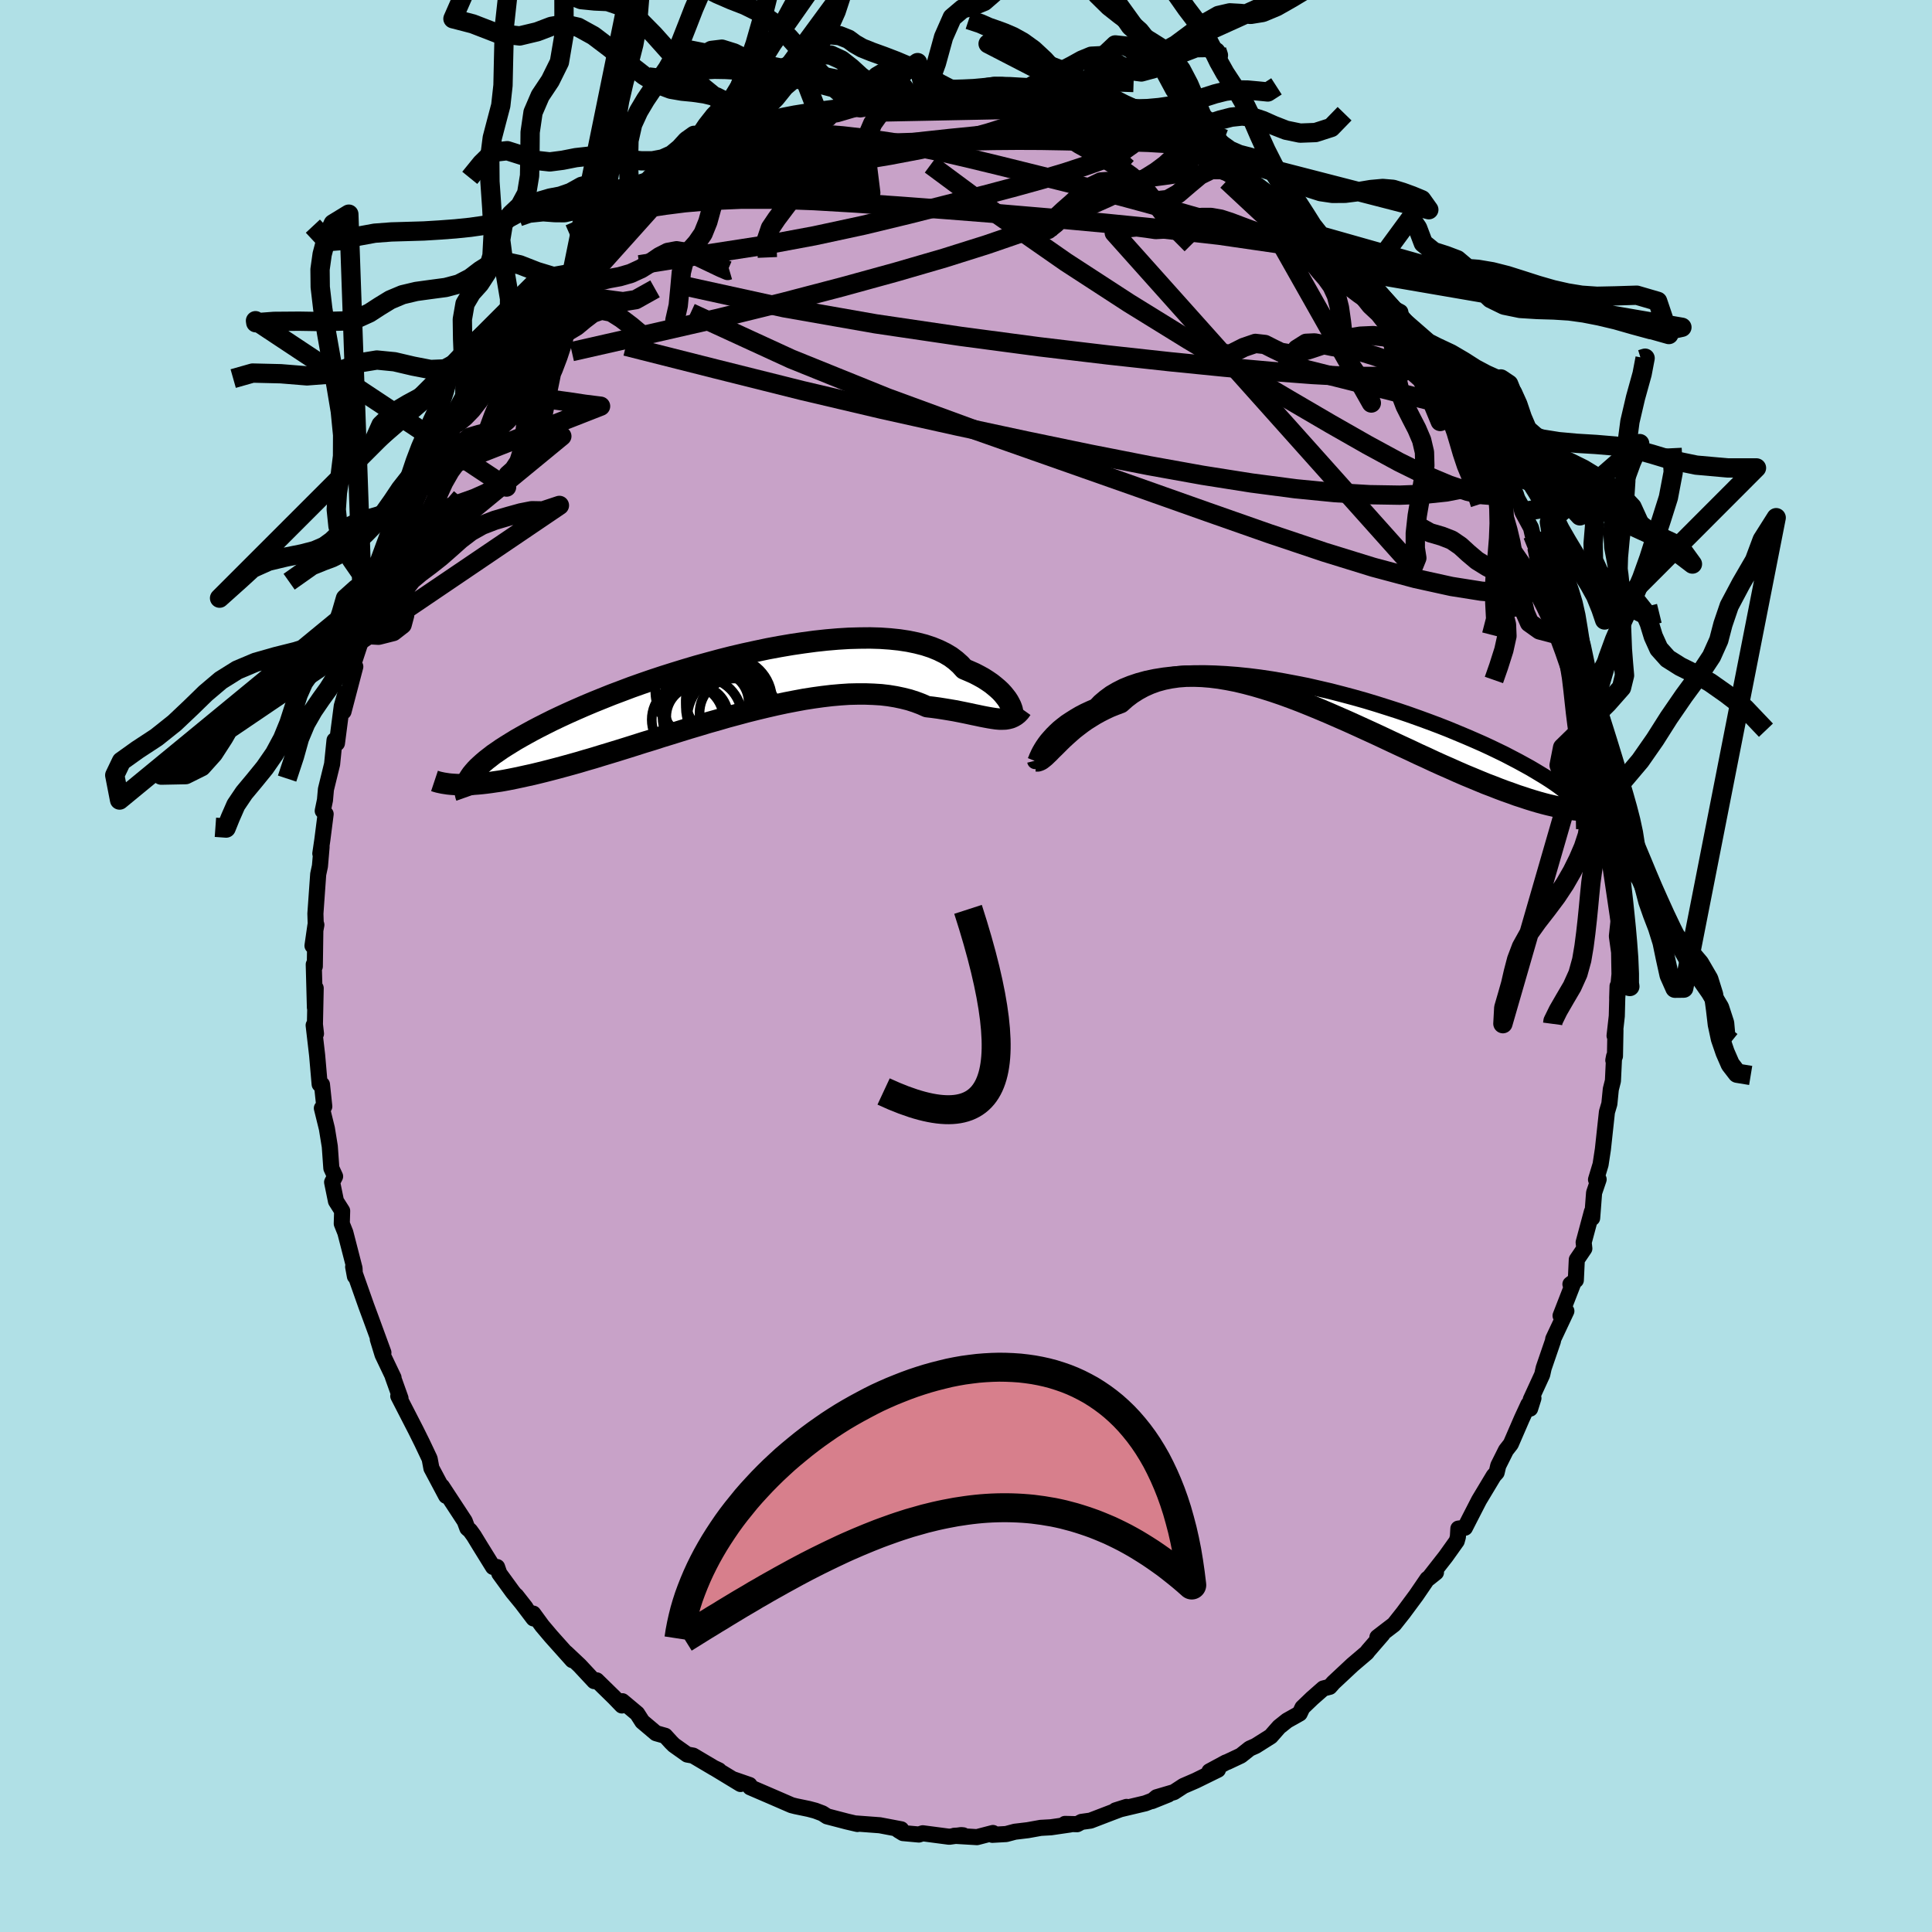 <svg xmlns="http://www.w3.org/2000/svg" width="500" height="500" viewBox="-100 -100 200 200"><defs><clipPath id="c"><path d="m29.59 1.82-.11-.22-.13-.24-.16-.25-.2-.26-.22-.27-.25-.27-.29-.27-.32-.27-.35-.28-.38-.26-.42-.27-.45-.25-.48-.25-.52-.23-.54-.23-.41-.45-.47-.42-.53-.4-.59-.35-.65-.32-.71-.29-.76-.25-.82-.21-.87-.18-.92-.14-.96-.1-1.01-.07-1.05-.03-1.08.01-1.12.03-1.14.07-1.17.1-1.19.13-1.2.16-1.22.18-1.23.21-1.24.23-1.23.26-1.24.27-1.24.29-1.22.31-1.22.33-1.2.33-1.18.35-1.17.36-1.14.36-1.12.37-1.1.38-1.07.38-1.03.39-1.01.38-.97.39-.94.38-.9.38-.87.38-.83.37-.8.37-.76.36-.72.36-.69.35-.65.34-.62.34-.59.33-.56.32-.52.32-.5.31-.47.3-.43.3-.41.28-.37.29-.35.27-.32.27-.29.26-.27.25-.24.25-.21.24-.19.23-.16.23-.14.22-.93.62h.34l.36-.01.37-.01.39-.03.41-.03.42-.04.44-.05.46-.06.47-.07.5-.07.51-.09.52-.1.55-.11.56-.12.59-.13.6-.13.62-.15.65-.16.66-.17.69-.18.7-.19.73-.2.75-.21.77-.23.8-.23.81-.25.83-.25.85-.26.87-.27.89-.28.91-.29.92-.28.93-.3.95-.29.96-.3.97-.3.98-.29.99-.3 1-.28.99-.29 1.01-.27 1-.27 1-.25 1-.24 1-.23.98-.21.98-.19.97-.18.96-.15.94-.13.93-.11.91-.08.89-.06.87-.02h.84l.82.03.8.05.77.09.73.12.71.15.68.17.65.21.61.23.59.26.6.07.59.08.57.09.55.09.53.09.51.1.5.1.48.1.46.1.44.09.42.09.41.08.38.07.37.06.35.05"/></clipPath><clipPath id="b"><path d="m-29.36 4.98.17-.27.2-.29.22-.29.26-.3.28-.31.31-.31.33-.31.37-.3.4-.31.44-.29.46-.29.49-.29.52-.27.56-.26.58-.25.46-.48.52-.44.57-.42.63-.37.69-.35.74-.3.8-.27.84-.23.9-.19.94-.15.98-.11 1.02-.08 1.05-.04 1.09-.01 1.12.03 1.14.06 1.17.09 1.18.12 1.2.15 1.21.18 1.22.21 1.22.23 1.22.24 1.22.28 1.21.28 1.2.31 1.2.32 1.17.33L5.3.38l1.14.36 1.12.36 1.09.37 1.07.38 1.04.38 1.01.38.97.38.94.39.91.38.88.38.84.37.8.37.77.37.74.36.69.36.67.35.62.34.6.33.56.33.53.32.51.31.47.3.45.3.41.29.39.29.35.27.33.27.3.26.28.26.25.25.22.24.19.23.18.23.15.22.12.21-.34-.17-.37-.03-.39-.04-.4-.05-.42-.07-.43-.08-.45-.08-.47-.11-.48-.11-.51-.13-.51-.14-.54-.16-.55-.17-.57-.19-.59-.19-.6-.22-.63-.22-.64-.24-.66-.26-.69-.26-.7-.29-.72-.3-.75-.31-.76-.33-.78-.35-.8-.35-.82-.37-.83-.39-.86-.39-.86-.41-.89-.41-.9-.42-.91-.43-.92-.43-.94-.43-.94-.43-.95-.43-.96-.42-.96-.42-.97-.41-.97-.4-.97-.39-.97-.37-.96-.35-.97-.33-.95-.3-.95-.28-.94-.25-.92-.22-.92-.18-.89-.15-.89-.11-.86-.07-.84-.03-.83.01-.8.06-.77.11-.75.15-.73.2-.69.25-.67.3-.64.35-.61.39-.58.44-.55.49-.56.21-.55.22-.53.25-.51.26-.49.27-.47.29-.46.29-.44.31-.42.32-.4.31-.38.33-.36.32-.35.32-.32.31-.31.31"/></clipPath><linearGradient id="d" x1="0%" x2="100%" y1="0%" y2="0%"><stop offset="0%" style="stop-color:[object Object];stop-opacity:1"/><stop offset="13.6%" style="stop-color:[object Object];stop-opacity:1"/><stop offset="100%" style="stop-color:[object Object];stop-opacity:1"/></linearGradient><filter id="a"><feTurbulence baseFrequency=".05" numOctaves="3" result="noise" type="noise"/><feDisplacementMap in="SourceGraphic" in2="noise" scale="2"/></filter></defs><rect width="100%" height="100%" x="-100" y="-100" fill="#B0E0E6"/><path fill="#C8A2C8" stroke="#000" stroke-linejoin="round" stroke-width="1.667" d="m67.65.85-.24 2.5.04-1.27-.08 3.1-.23 2.04.09-.58-.05 2.69-.17.43.08-.41-.12 2.54-.22.87-.15 1.51-.25.84-.42 3.87-.24 1.57-.47 1.56.27-.02-.47 1.38-.2 2.62-.03-.65-.85 3.17.07.64-.78 1.15-.1 2.12-.56.42.26-.03-1.28 3.29.6-.48-1.36 2.89-.03.21-.96 2.8-.15.68-1.19 2.59.28-.15-.34 1.08-.18-.44-.68 1.47-1.14 2.63-.5.64-.8 1.6-.17.72-.3.33-1.52 2.53-.95 1.85-.51 1-.68.09-.05.86-.12.43-1.14 1.6-1.76 2.25.75-.6-.89.67-1.16 1.7-1.34 1.81-.95 1.2-.81.62-.91.7.52-.3-1.49 1.72-.13.18-1.48 1.26-1.98 1.85-.38.43-.66.17-1.16 1.02-1 .96-.29.61-1.3.73-.83.66-.86.98-1.57.99-.61.27-.92.73-1.42.67-.09.02-1.74.94.88-.17-2.3 1.13-1.27.55-.98.64-1.8.53-.48.4 1.69-.68-2.38.91-3.08.73 1.14-.36-1.62.61-2.11.81-.93.13-.45.24-1.26-.03.53.06-1.99.29-1.06.06-1.33.24-1.34.16-.9.24-1.43.08.06-.19-1.65.43-2.36-.14.93-.05-.21-.02-1.23.17-2.75-.36-.4.13-1.64-.15-.49-.3.3-.09-2.21-.42-2.41-.18.09.05-1.07-.25-2.07-.54-.48-.31-.74-.28-.68-.18-1.35-.28-.43-.11-1.82-.79-2.46-1.06-.07-.24-1.62-.56.69.46-2.7-1.64.46.22-.51-.24-2.16-1.28-.61-.11-1.38-.98-.29-.29-.61-.67-.95-.27-1.42-1.2-.53-.83-1.53-1.28-.05.44-.79-.82-1.82-1.78-.26.08-1.51-1.62-1.39-1.31.64.76-2.2-2.46-.93-1.1-.92-1.26.03.5-1.79-2.36.97 1.24-1.33-1.62-1.39-1.91-.23-.67-.42-.01-1.35-2.18-.64-1.05-.39-.54-.28-.24-.27-.73-2.36-3.6.43.98-1.52-2.86-.18-.96-.05-.12-.01-.02-.72-1.52-.65-1.31-1.82-3.54.23.23-.8-2.24.08.11-1.14-2.39-.49-1.6.58 1.39-1.34-3.66-.43-1.16-1.2-3.4.09.37-.25-1.03.18.98-.04-.83-.95-3.69-.37-.93.04-1.32-.64-1.01-.4-1.96.31-.6-.39-.85-.16-2.25-.3-1.85-.52-2.11.25-.18-.24-2.27-.24-.03-.26-3-.36-3.1.24.87-.11-.97.08-3.75-.08 2.01-.12-4.46.11.2.06-4.23-.3 2.09.4-2.16-.07-.22-.03-.94.29-4.08.18-.84.17-1.99-.13.69.21-1.43.34-2.66-.3-.33.23-1.11.1-1.12.64-2.61.25-2.47.25.31.5-3.85.4-1.38-.22 1.95 1.22-4.65-.41.92.21-1.19 1.01-3.07.02-.72.25-.22 1.32-4.02-.28.79.12.21.67-2.48.25-.08-.2-.08.79-2.22.89-1.29.86-1.83.27-.76 1.47-3.81-.23 1.41.59-2.2 1.01-1.48 1.39-2.37.49-.97-.66 1.33 1.88-3.22-.43 1.08 1.27-2.22 1.01-1.01-.03-.62 1.43-2.15.81-.71-.62.38 1.9-2.35.76-.5 1.14-1.38.92-1.06v.02l1.22-1.71.32-.18 2.39-2.36.16-.12-.23.33.86-1.2.38-.41 2.98-2.31-.16-.02 2.29-1.88-.1.82 1.74-1.77-1.18.82 2.05-1.54 1.66-.78.42-.96.73.09-.13-.17 2.36-1.07-.45.07 2.44-.98.33-.27.44-.37 1.25-.68 1.07-.53 1.24-.26 1.91-.82-.51.28 2.55-.77.16-.24 1.84-.33 1.56-.46 1.6-.33-1.06-.1.27.23 1.84-.35.91-.09 2.62-.49 1.08-.27.36.05 2.23-.28-.92.36.9-.24 2.19-.06 1.39.03 1.09.19-.58-.12 2.32.04h-.01l.56.12 2 .42 1.84.09 1.08.33 1.78.3-1.26.01 1.73.36 1.56.09.53.21 1.05.38 1.2.55 1.07.15 1.42.72.81.35.86.33 1.99.35 1.47 1.11-.59-.36-.42.04 2.84 1.36.97.5v-.07l1.74.99.08.22.89.38 3.06 2.21-.41-.21 2.13 1.71-.04-.04.89.85 1.94 1.57-.39-.49 2.32 2.26-.2-.36.98.54.13 1.13 1.37.79.28.53.95.91.83 1.27 1.45.77.13.8 1.68 1.93.29.06-.54-.44 1.82 2.67.6.86 1.53 1.39.78 1.64.71 1.25.21-.32.82 1.73-.18-.43 1.46 3.07-.1-.43 1.7 3.72.23-.57.02.7 1.3 2.31.17.74.9 1.66.17.73.44 1.29.81 1.44.76 2.73.24.79.5.37.1.87.94 2.58.19.62.71 2.52-.12-.75.58 3.01.51 2.13-.35-1.02.57 1.87.12.74.32 1.92.35 1.13.73 2.91.13 1.15.05.1.15 2.53.32.96.12.5.16 3.44-.24-1.34.25 2.07.08 1.21.45 2.94-.03.03.05 1.21-.17 1.6.23 1.65.04 2.28-.24 2.5" filter="url(#a)"/><path fill="#fff" d="m-29.36 4.98.17-.27.2-.29.22-.29.26-.3.28-.31.31-.31.33-.31.37-.3.4-.31.44-.29.46-.29.49-.29.52-.27.56-.26.58-.25.46-.48.52-.44.57-.42.63-.37.69-.35.74-.3.8-.27.84-.23.9-.19.94-.15.98-.11 1.02-.08 1.05-.04 1.09-.01 1.12.03 1.14.06 1.17.09 1.18.12 1.2.15 1.21.18 1.22.21 1.22.23 1.22.24 1.22.28 1.21.28 1.2.31 1.2.32 1.17.33L5.3.38l1.14.36 1.12.36 1.09.37 1.07.38 1.04.38 1.01.38.97.38.94.39.91.38.88.38.84.37.8.37.77.37.74.36.69.36.67.35.62.34.6.33.56.33.53.32.51.31.47.3.45.3.41.29.39.29.35.27.33.27.3.26.28.26.25.25.22.24.19.23.18.23.15.22.12.21-.34-.17-.37-.03-.39-.04-.4-.05-.42-.07-.43-.08-.45-.08-.47-.11-.48-.11-.51-.13-.51-.14-.54-.16-.55-.17-.57-.19-.59-.19-.6-.22-.63-.22-.64-.24-.66-.26-.69-.26-.7-.29-.72-.3-.75-.31-.76-.33-.78-.35-.8-.35-.82-.37-.83-.39-.86-.39-.86-.41-.89-.41-.9-.42-.91-.43-.92-.43-.94-.43-.94-.43-.95-.43-.96-.42-.96-.42-.97-.41-.97-.4-.97-.39-.97-.37-.96-.35-.97-.33-.95-.3-.95-.28-.94-.25-.92-.22-.92-.18-.89-.15-.89-.11-.86-.07-.84-.03-.83.01-.8.06-.77.11-.75.15-.73.2-.69.25-.67.3-.64.35-.61.39-.58.44-.55.49-.56.21-.55.22-.53.25-.51.26-.49.27-.47.29-.46.29-.44.31-.42.32-.4.31-.38.33-.36.32-.35.32-.32.31-.31.31" filter="url(#a)" transform="translate(37.17 -27.51)"/><path fill="#fff" d="m29.59 1.82-.11-.22-.13-.24-.16-.25-.2-.26-.22-.27-.25-.27-.29-.27-.32-.27-.35-.28-.38-.26-.42-.27-.45-.25-.48-.25-.52-.23-.54-.23-.41-.45-.47-.42-.53-.4-.59-.35-.65-.32-.71-.29-.76-.25-.82-.21-.87-.18-.92-.14-.96-.1-1.01-.07-1.05-.03-1.08.01-1.12.03-1.14.07-1.17.1-1.19.13-1.2.16-1.22.18-1.23.21-1.24.23-1.23.26-1.24.27-1.24.29-1.22.31-1.22.33-1.2.33-1.18.35-1.17.36-1.14.36-1.12.37-1.1.38-1.07.38-1.03.39-1.01.38-.97.39-.94.38-.9.38-.87.38-.83.37-.8.37-.76.36-.72.36-.69.35-.65.34-.62.34-.59.33-.56.32-.52.32-.5.31-.47.3-.43.3-.41.28-.37.29-.35.27-.32.27-.29.26-.27.25-.24.25-.21.24-.19.23-.16.23-.14.22-.93.62h.34l.36-.01.37-.01.39-.03.41-.03.42-.04.44-.05.46-.06.47-.07.5-.07.51-.09.52-.1.55-.11.56-.12.59-.13.6-.13.62-.15.65-.16.66-.17.69-.18.7-.19.73-.2.75-.21.77-.23.8-.23.81-.25.83-.25.85-.26.87-.27.89-.28.91-.29.92-.28.93-.3.95-.29.96-.3.97-.3.98-.29.99-.3 1-.28.99-.29 1.01-.27 1-.27 1-.25 1-.24 1-.23.98-.21.98-.19.97-.18.96-.15.94-.13.93-.11.91-.08.89-.06.87-.02h.84l.82.03.8.05.77.09.73.12.71.15.68.17.65.21.61.23.59.26.6.07.59.08.57.09.55.09.53.09.51.1.5.1.48.1.46.1.44.09.42.09.41.08.38.07.37.06.35.05" filter="url(#a)" transform="translate(-24.95 -28.75)"/><g fill="none" stroke="#000" transform="translate(37.17 -27.51)"><path stroke-linejoin="round" stroke-width="1.667" d="m-30.02 6.26.01.04h.02l.02-.05.04-.09.05-.12.06-.16.09-.19.1-.22.12-.23.15-.26.17-.27.2-.29.22-.29.26-.3.28-.31.31-.31.33-.31.37-.3.4-.31.44-.29.46-.29.49-.29.52-.27.56-.26.58-.25.46-.48.52-.44.57-.42.63-.37.69-.35.74-.3.8-.27.84-.23.9-.19.94-.15.98-.11 1.02-.08 1.05-.04 1.09-.01 1.12.03 1.14.06 1.17.09 1.18.12 1.2.15 1.21.18 1.22.21 1.22.23 1.22.24 1.22.28 1.21.28 1.2.31 1.2.32 1.17.33L5.3.38l1.14.36 1.12.36 1.09.37 1.07.38 1.04.38 1.01.38.97.38.94.39.91.38.88.38.84.37.8.37.77.37.74.36.69.36.67.35.62.34.6.33.56.33.53.32.51.31.47.3.45.3.41.29.39.29.35.27.33.27.3.26.28.26.25.25.22.24.19.23.18.23.15.22.12.21.11.21.08.2.06.19.04.19.02.18v.18l-.02.17-.03.17-.06.16-.06.15" filter="url(#a)"/><path stroke-linejoin="round" stroke-width="2.222" d="m-29.9 6.27.15.01.16-.05.18-.09.18-.14.21-.17.22-.21.24-.23.25-.26.28-.27.29-.29.31-.31.32-.31.35-.32.36-.32.38-.33.4-.31.42-.32.44-.31.46-.29.47-.29.49-.27.51-.26.53-.25.55-.22.56-.21.55-.49.58-.44.61-.39.64-.35.67-.3.69-.25.73-.2.75-.15.77-.11.8-.06.83-.01.84.03.86.07.89.11.89.15.92.18.92.22.94.25.95.28.95.3.97.33.96.35.97.37.97.39.97.4.97.41.96.42.96.42.95.43.94.43.94.43.92.43.91.43.9.42.89.41.86.41.86.39.83.39.82.37.8.35.78.35.76.33.75.31.72.3.7.29.69.26.66.26.64.24.63.22.6.22.59.19.57.19.55.17.54.16.51.14.51.13.48.11.47.11.45.08.43.08.42.07.4.05.39.04.37.03.35.02.34.01h.32l.31-.01.3-.02.28-.02.26-.04.26-.04.24-.05.22-.06" filter="url(#a)"/><circle cx="-14.164" cy="-4.441" r="4.356" clip-path="url(#b)" filter="url(#a)"/><circle cx="-14.354" cy="-.376" r="4.61" clip-path="url(#b)" filter="url(#a)"/><circle cx="-17.019" cy="-3.781" r="4.672" clip-path="url(#b)" filter="url(#a)"/><circle cx="-16.974" cy="-4.446" r="3.846" clip-path="url(#b)" filter="url(#a)"/><circle cx="-14.329" cy="-4.386" r="4.548" clip-path="url(#b)" filter="url(#a)"/><circle cx="-16.379" cy="-2.531" r="3.392" clip-path="url(#b)" filter="url(#a)"/><circle cx="-14.704" cy="-4.896" r="4.178" clip-path="url(#b)" filter="url(#a)"/><circle cx="-14.514" cy="-2.581" r="3.54" clip-path="url(#b)" filter="url(#a)"/><circle cx="-17.794" cy="-4.781" r="4.266" clip-path="url(#b)" filter="url(#a)"/><circle cx="-16.244" cy="-.981" r="4.84" clip-path="url(#b)" filter="url(#a)"/></g><g fill="none" stroke="#000" transform="translate(-24.95 -28.75)"><path stroke-linejoin="round" stroke-width="2.222" d="m29.54 2.48.07.13.05.06.05.02.04-.02.02-.06.01-.1-.02-.14-.03-.16-.06-.18-.08-.21-.11-.22-.13-.24-.16-.25-.2-.26-.22-.27-.25-.27-.29-.27-.32-.27-.35-.28-.38-.26-.42-.27-.45-.25-.48-.25-.52-.23-.54-.23-.41-.45-.47-.42-.53-.4-.59-.35-.65-.32-.71-.29-.76-.25-.82-.21-.87-.18-.92-.14-.96-.1-1.01-.07-1.05-.03-1.08.01-1.12.03-1.14.07-1.17.1-1.19.13-1.2.16-1.22.18-1.23.21-1.24.23-1.23.26-1.24.27-1.24.29-1.22.31-1.22.33-1.2.33-1.18.35-1.17.36-1.14.36-1.12.37-1.1.38-1.07.38-1.03.39-1.01.38-.97.39-.94.38-.9.38-.87.38-.83.37-.8.37-.76.36-.72.36-.69.35-.65.34-.62.34-.59.33-.56.32-.52.32-.5.31-.47.3-.43.3-.41.28-.37.29-.35.27-.32.27-.29.26-.27.25-.24.25-.21.24-.19.23-.16.23-.14.22-.12.22-.09.21-.08.2-.05.2-.03.19-.01.19v.18l.03.18.04.17.06.17" filter="url(#a)"/><path stroke-linejoin="round" stroke-width="2.222" d="m30.72 2.12-.2.28-.22.23-.23.18-.24.14-.25.11-.27.07-.29.05-.3.01h-.31l-.34-.03-.35-.05-.37-.06-.38-.07-.41-.08-.42-.09-.44-.09-.46-.1-.48-.1-.5-.1-.51-.1-.53-.09-.55-.09-.57-.09-.59-.08-.6-.07-.59-.26-.61-.23-.65-.21-.68-.17-.71-.15-.73-.12-.77-.09-.8-.05-.82-.03h-.84l-.87.02-.89.06-.91.08-.93.11-.94.13-.96.15-.97.18-.98.19-.98.21-1 .23-1 .24-1 .25-1 .27-1.01.27-.99.29-1 .28-.99.3-.98.29-.97.3-.96.3-.95.29-.93.3-.92.28-.91.29-.89.28-.87.27-.85.26-.83.25-.81.25-.8.23-.77.23-.75.21-.73.2-.7.19-.69.18-.66.17-.65.16-.62.15-.6.13-.59.13-.56.12-.55.11-.52.1-.51.09-.5.07-.47.07-.46.06-.44.05-.42.04-.41.03-.39.03-.37.01-.36.01h-.34l-.33-.01-.31-.02-.29-.02-.29-.03-.26-.04-.26-.04-.24-.05-.23-.05-.21-.06-.21-.07" filter="url(#a)"/><circle cx="-2.876" cy="2.943" r="3.204" clip-path="url(#c)" filter="url(#a)"/><circle cx=".274" cy="1.983" r="4.322" clip-path="url(#c)" filter="url(#a)"/><circle cx="-.776" cy="1.483" r="3.232" clip-path="url(#c)" filter="url(#a)"/><circle cx="-3.856" cy="3.253" r="3.724" clip-path="url(#c)" filter="url(#a)"/><circle cx="-2.356" cy="2.983" r="4.108" clip-path="url(#c)" filter="url(#a)"/><circle cx="-1.526" cy="1.468" r="4.856" clip-path="url(#c)" filter="url(#a)"/><circle cx=".844" cy="3.148" r="4.758" clip-path="url(#c)" filter="url(#a)"/><circle cx=".409" cy="1.248" r="4.47" clip-path="url(#c)" filter="url(#a)"/><circle cx="-2.316" cy=".308" r="4.892" clip-path="url(#c)" filter="url(#a)"/><circle cx=".949" cy="2.568" r="3.582" clip-path="url(#c)" filter="url(#a)"/></g><g fill="none" stroke="url(#d)" stroke-linejoin="round" stroke-width="2"><path d="m41.73-70.65.86.91.79.85.63.71.41.53.12.28-.18.03-.47-.2-.74-.41-1.02-.65-1.38-.96-1.83-1.38-2.35-1.87-2.85-2.38-3.2-2.84-3.51-3.27m-7.17-4.69 1.01.38.82.47.28.47-.15.5-.45.57-.7.65-.98.73-1.3.81-1.66.88-2.04.98-2.43 1.08-2.86 1.19-3.34 1.27-3.87 1.33-4.41 1.39-4.99 1.45-5.56 1.53-6.15 1.61-6.71 1.65-7.26 1.66-7.9 1.79" filter="url(#a)"/><path d="m47.06-64.91-.06.39.09 1-.26.97-.83.77-1.48.51-2.19.24-2.89-.01-3.56-.19-4.23-.32-4.89-.44-5.62-.56-6.4-.7-7.23-.86-8.06-1.07-8.82-1.3-9.45-1.66-10-2.19m7.24-15.18 1.25-.38 1.57-.22 1.77-.07 1.98.07 2.21.17 2.44.28 2.59.38 2.68.48 2.74.57 2.79.65 2.89.7 3.03.75 3.17.79 3.28.82 3.3.85 3.24.88 3.15.88 3.03.87 2.96.87 2.93.86 2.88.84 2.8.8" filter="url(#a)"/><path d="m2.16-90.11 1.49.04.88.1.87.16.89.21.79.23.54.25.25.26-.03.27-.29.28-.52.33-.77.36-1.03.41-1.32.47-1.62.51-1.96.54-2.34.58-2.73.59-3.16.6-3.59.6-4.02.59-4.44.62-4.91.75" filter="url(#a)"/><path d="m-27.95-82.21 1.66-.7 1.42-.44 1.55-.38 1.71-.32 1.9-.29 2.1-.25 2.29-.21 2.44-.16 2.56-.13 2.63-.1 2.67-.08 2.68-.08 2.65-.06 2.58-.05 2.49-.02 2.39.01 2.3.04 2.25.05 2.21.03 2.17.02 2.19.07 2.18.13" filter="url(#a)"/><path d="m-32.68-78.85 1.86-1.21 1.64-.84 1.54-.57 1.62-.44 1.82-.39 2.03-.39 2.22-.41 2.36-.41 2.48-.4 2.56-.4 2.65-.37 2.71-.36 2.76-.33 2.77-.3 2.72-.27 2.62-.26 2.49-.25 2.3-.25 2.11-.26 1.87-.25 1.56-.25" filter="url(#a)"/><path d="m14.29-88.14.98.4.86.42.68.43.48.45.25.47-.03.47-.35.49-.7.5-1.06.53-1.39.57-1.72.61-2.04.67-2.39.71-2.78.77-3.21.85-3.67.94-4.15 1.05-4.64 1.12-5.11 1.1-5.54 1.03-5.96.92-6.61 1.05" filter="url(#a)"/><path d="m55.87-50.2.12-.12.01.46-.16.57-.44.42-.79.17-1.15-.09-1.53-.35-1.93-.65-2.36-.99-2.8-1.38-3.28-1.78-3.79-2.16-4.33-2.53-4.93-2.91-5.53-3.31-6.09-3.76-6.54-4.25-6.85-4.77-7.17-5.31" filter="url(#a)"/><path d="m52.17-57.86.58 1.22.57 1.14.65 1.28.68 1.31.64 1.2.56 1.04.44.86.32.67.19.44.03.17-.14-.13-.3-.45-.47-.77-.67-1.15-.92-1.64-1.26-2.29-1.73-3.07M28.78-81.52l1.37.86 1.56 1.17 1.43 1.18 1.32 1.18 1.29 1.16 1.26 1.16 1.22 1.11 1.14 1.04 1.02.93.9.82.74.7.59.55.38.38.16.15-.1-.12-.36-.4-.57-.67M8.87-89.44l1.08.3.89.25.82.22.87.23.91.22.85.22.73.21.57.2.35.15.11.09-.18.01-.52-.09-.99-.22-1.6-.37-2.33-.54-2.94-.71" filter="url(#a)"/><path d="m2.74-89.99.29-.04.95.09 1.17.18 1.36.26 1.5.31 1.54.34 1.47.34 1.35.34 1.23.31 1.13.3 1.05.27.96.26.83.23.67.19.44.13.18.05-.09-.04-.4-.15-.71-.26-1.05-.39-1.36-.51m7.9 3.26 2.14 1.11 1.55.98 1.44 1.08 1.55 1.28 1.72 1.48 1.89 1.66 1.97 1.76 1.98 1.81 1.91 1.79 1.81 1.72 1.66 1.61 1.48 1.42 1.22 1.13.87.77.42.26m-79.9-14.06.6.18 1.39-.21 2.04-.26 2.66-.23 3.19-.14h3.59l3.95.15 4.28.25 4.62.32 4.93.37 5.21.41 5.42.46 5.63.52 5.82.58 6.03.67 6.27.91M59.91-41.9l.33 1.82-.31.82-.84.4-1.36.22-1.9.04-2.47-.2-3.1-.49-3.73-.82-4.38-1.17-5.05-1.56-5.72-1.92-6.44-2.26-7.17-2.54-7.93-2.79-8.67-3.05-9.35-3.43-9.92-4.01-10.4-4.78m2.91-15.66.4-.24.97-.47 1.02-.5 1.03-.51 1.08-.5 1.13-.48 1.12-.44 1.08-.4.99-.34.86-.28.72-.23.54-.15.3-.07.06.02-.21.12-.44.23-.65.32-.83.41-1.05.51-1.36.61-1.74.74-2.18.87-2.56 1.01" filter="url(#a)"/><path d="m-4.14-89.99 1.35-.07.99.08 1.29.11 1.56.15 1.66.19 1.64.22 1.59.24 1.56.26 1.56.27 1.57.3 1.55.29 1.45.28 1.23.25.92.17.57.1h.24l-.05-.09-.39-.19" filter="url(#a)"/><path d="m10.47-88.8 1.55.27 1.28.26 1.14.29 1.1.35 1.08.38 1.05.38.97.36.86.33.71.28.52.22.29.16.06.1-.15.03-.35-.02-.55-.09-.79-.16-1.07-.27-1.41-.36-1.82-.48-2.27-.6-2.65-.76-2.84-.91" filter="url(#a)"/><path d="m-4.5-90.04.81.01 1.01.05 1.11.1 1.32.14 1.49.16 1.55.19 1.53.21 1.5.23 1.46.24 1.47.26 1.47.27 1.47.29 1.4.28 1.3.27 1.14.24.96.2.77.15.56.1.31.03.05-.03-.23-.12-.52-.21-.86-.31m37.7 33.8.23.57.17 1-.21.8-.6.66-.99.57-1.37.47-1.78.35-2.2.23-2.63.1-3.1-.05-3.57-.21-4.08-.4-4.58-.6-5.07-.8-5.56-1-6.06-1.19-6.61-1.37-7.18-1.54-7.75-1.72-8.29-1.95-8.83-2.21-9.42-2.38M66.83-14.24l.18 1.95.73.99 1.14 1.01.94 1.21.59 1.34.55 1.39.85 1.42 1.27 1.48 1.49 1.56 1.37 1.62.95 1.63.5 1.6.21 1.56.18 1.53.32 1.49.48 1.4.54 1.24.71.92 1.4.23M23.32-87.66l-1.62-.15-1.22-.22-1.12-.29-1.1-.28-1.11-.22-1.09-.18-1.06-.13-1.02-.12-.98-.12-.95-.13-.95-.16-.98-.19-1.05-.21-1.12-.21-1.14-.21-1.11-.21-1.01-.19-.92-.15-.84-.03-.84.13-.96.27-1.27.3-1.79.21" filter="url(#a)"/><path d="m-4.14-89.99 1.25-.38.71-.29.88-.09 1.05-.03 1.07-.05.99-.09.92-.09.9-.04.93.02 1 .06 1.1.06h1.17L9-90.97l1.11-.1 1.02-.12.95-.09.96-.08 1-.07 1.04-.06 1.08-.01 1.19.04m-21.49 1.47-.87-3.53-1.19.84-1.33 1.11-1.26.44-1.11-.26-.99-.7-.97-.89-1.03-.81-1.11-.51-1.15-.07-1.15.33-1.15.56-1.18.47-1.25.14-1.34-.31-1.41-.64-1.39-.7-1.25-.39-1.08.13-.98.56-1.04.34-.8-1.06 24.67 4.9.68-1.34.76-2.09.74-2.69.89-2.02 1.06-.9 1.13-.31 1.11-.46 1.05-.91 1.04-1.19 1.07-1.25 1.2-1.25 1.36-1.31 1.52-1.37 1.57-1.25 1.45-.99 1.18-1.02.99-1.8 1.53-2.57m-42.15 29.09.42-.02.96-.25.95-.32.93-.34.98-.36 1.04-.35 1.1-.3 1.11-.26 1.13-.22 1.13-.18 1.16-.18 1.15-.15 1.1-.14.99-.12.83-.09.71-.08.74-.09.96-.12 1.37-.2 1.98-.33" filter="url(#a)"/><path d="m-20.56-73.35-.08-1.89.39-1.15.66-.98.78-1.04.82-1.08.85-1.04.87-.93.93-.73 1-.47 1.05-.27 1.01-.29.87-.54.67-.93.53-1.23.56-1.31.83-1.17 1.29-.86 1.95-.51" filter="url(#a)"/><path d="m-32.84-92.03.79.09.74-.14.87-.22 1.02-.18 1.11-.16 1.13-.13 1.14-.06 1.16.02 1.19.07 1.23.08 1.24.08 1.26.12 1.27.21 1.3.31 1.3.37 1.28.36 1.21.32 1.09.24.91.11.76-.11.73-.49.9-.96 1.32-.78 2.31 3.11-5.37.93-.04-.13-.35-.17-.91-.57-1.33-1.16-1.55-1.63-1.62-1.87-1.61-1.8-1.55-1.49-1.5-1.06-1.45-.72-1.44-.56-1.45-.63-1.43-.72-1.4-.62-1.3-.22-1.23.26-1.27.32-1.51-.55-1.54-2.33" filter="url(#a)"/><path d="m-15.16-87.85-1.47-3.81-1.17-.2-.98.83-.94 1.17-1 1.01-1.08.53h-1.18l-1.28-.49-1.38-.88-1.51-1.23-1.63-1.6-1.75-1.9-1.79-2-1.74-1.76-1.6-1.17-1.43-.49-1.35-.06-1.4-.14-1.57-.62-1.76-1.04-1.81-.88-1.69.01-1.76 1.06-3.4.53-1.28 2.92 2.05.53 2.56.99 2.3.26 1.8-.43 1.47-.56 1.36-.23 1.42.32 1.58.87 1.73 1.31 1.8 1.49 1.7 1.33 1.51.94 1.28.48 1.16.2 1.14.11 1.18.17 1.2.29 1.24.63 1.35 1.26 1.49 1.62 1.28.44m86.9 70.34.32-1.83 1.4-1.73 1.69-2 1.52-2.18 1.44-2.27 1.56-2.27 1.59-2.16 1.27-1.92.75-1.67.43-1.65.65-1.91 1.22-2.3 1.4-2.41.79-2.12 1.45-2.29-9.57 48.7-.91.01-.6-1.35-.38-1.72-.35-1.68-.47-1.51-.53-1.38-.47-1.34-.35-1.34-.29-1.33-.27-1.27-.28-1.17-.4-1.1-.68-1.06-.95-.98-.98-.77m-89.22-69.13-.12 1.73-.72.65-.86.59-.78.81-.58 1.15-.43 1.4-.4 1.45-.5 1.24-.65.94-.7.79-.57.95-.33 1.32-.15 1.67-.17 1.77-.34 1.5-.09 1.06m-21.15-15.78 1.21-1.49 1.17-1.15 1.5-.17 1.58.5 1.48.51 1.35.15 1.32-.17 1.37-.27 1.44-.16 1.45.02 1.4.16 1.31.19 1.2.12h1.13l1.06-.2.96-.43.82-.68.71-.78.77-.55 1.07.17 1.51 1.05 1.96.58" filter="url(#a)"/><path d="m-26.04-83.21 1.38-1.69.74-1.44.66-1.34.73-1.37.88-1.13 1.04-.72 1.11-.46 1.13-.53 1.09-.83 1.06-1.18 1.01-1.45.95-1.65.82-1.83.68-2.07.6-2.23.7-2.14 1.02-1.72 1.47-1.28 1.79-1.3 1.65-1.04-20.06 27.33-1.51.63-.87.21-.77.24-.85.39-.94.46-.93.46-.88.43-.84.4-.89.38-1 .43-1.14.55-1.24.76-1.27.89-1.2.8-1.12.49" filter="url(#a)"/><path d="m-46.3-77.56 1.07-.37 1.45-.15 1.21.09 1 .01.96-.22 1.06-.45 1.16-.61 1.21-.63 1.2-.5 1.13-.32 1.02-.21.9-.27.87-.41 1.02-.54 1.21-.48 1.28.49" filter="url(#a)"/><path d="m-28.97-81.17.45-.65.53-.46.65-.55.75-.72.75-1.02.68-1.37.61-1.69.6-1.84.64-1.88.71-1.93.76-2.15.73-2.55.72-2.89.76-2.9.93-2.46 1.16-1.77 1.35-1.2 1.36-1.03.91-1.43-.48-2.71" filter="url(#a)"/><path d="m-28.97-81.17-.12-2.3.3-1.11.76-.2.92-.25.84-.75.74-1.22.67-1.42.69-1.39.77-1.26.87-1.14.95-1.12.97-1.24.92-1.48.89-1.69.92-1.7 1.05-1.49 1.41-1.14-15.21 21.68 1.38-.16.97.02.84.09.89.12.95.08.98-.02.96-.14.93-.22.92-.27.93-.29.96-.28 1.01-.2 1.07-.05 1.09.1 1.09.19 1.11.21 1.17.26 1.3.41 1.46.5-20.01-.35-1.1.91-.54.58-.63.57-.83.64-.97.75-1.02.84-.99.87-.92.84-.82.79-.77.75-.73.75-.75.78-.77.83-.77.85-.78.89-.77.91-.78.95-.79.98-.78 1-.73.98-.67.95-.64.98-.64 1.1-.38.97 17.7-19.74-.03.27 1.04-.06 1.19-.09 1.02-.2.87-.28.86-.19.94-.03.99.06 1-.01.96-.2.91-.42.88-.59.9-.62.94-.55 1-.37 1.06-.17h1.11l1.15.16 1.2.33 1.21.48 1.13.58.83.49.35.28.13.76-.58-4.68-.07-.29-.35-.18-.81-.16-1.09-.09h-1.18l-1.16.1-1.13.17-1.1.23-1.07.25-1.07.28-1.03.3-1 .34-.96.37-.92.41-.91.42-.9.41-.88.37-.87.32-.85.3-.85.37-.89.55-.99.65-.95.36-.03-.43" filter="url(#a)"/><path d="m-33.14-78.72.22-.12.5-.55.6-.79.71-.95.76-.99.75-.94.71-.91.67-.96.68-1.03.71-1.05.77-.98.83-.85.88-.72.93-.65.98-.66 1.05-.67 1.1-.65 1.07-.58 1.09-.57 1.67-.75-16.68 15.37-2.91-1.46-2.23-.9-1.5.37-1.15.64-1.06.37-1.06.2-1.03.3-1.02.5-1.03.62-1.12.61-1.22.47-1.37.32-1.47.21-1.56.16-1.61.12-1.63.1-1.67.05-1.71.05-1.72.13-1.69.31-1.62.44-1.59.13-1.5-1.61" filter="url(#a)"/><path d="m-23.42-113.79-.08 1.09-.63 3.02-.79 3.02-.86 2.39-.86 1.84-.8 1.62-.73 1.68-.68 1.75-.67 1.7-.67 1.52-.72 1.26-.74 1.08-.77 1.02-.75 1.11-.72 1.21-.62 1.35-.38 1.69-.05 2.4.12 2.92-.18 2.36-.27.94-15.71 24.19 1.11-1.83.49-1.25.45-1.22.5-1.22.53-1.19.53-1.17.53-1.15.53-1.16.57-1.16.61-1.17.64-1.13.68-1.07.71-1 .74-.94.78-.9.81-.83.81-.7.72-.52.52-.48.28-.81.19-.98-.38.41.41-2.03.58-2.62.56-2.34.4-2.28.26-2.22.24-2.07.33-1.92.44-1.89.51-1.93.51-2.01.39-2.17.2-2.45.18-2.61.34-2.3-.27-2.3-10.85 53.15-.43-1.81.12-1.58.39-1.13.52-.95.55-1.05.53-1.2.49-1.29.44-1.33.36-1.38.3-1.5.34-1.58.49-1.47.65-1.15.46-.76-.3-.63" filter="url(#a)"/><path d="m-48.8-59.44.23-1.1.55-1.17.55-1.04.59-.97.68-.98.77-.97.8-.96.76-.93.71-.92.69-.95.74-.98.81-1 .82-.91.57-.58h.04M66.19-18.33l-.25.85-.13 1.3-.14 1.33-.18 1.28-.21 1.23-.21 1.21-.21 1.22-.17 1.26-.13 1.29-.12 1.29-.13 1.3-.15 1.34-.18 1.39-.24 1.42-.39 1.41-.6 1.33-.74 1.26-.71 1.23-.53 1.08-.04.3" filter="url(#a)"/><path d="m-39.26-73.23-.49 1.09-.53 1.89-.49 1.7-.62 1.2-.73.88-.74.84-.65 1.03-.52 1.26-.4 1.4-.33 1.41-.31 1.39-.26 1.4-.21 1.46-.17 1.51-.21 1.43-.37 1.16-.54.81-.58.52-.27.46.12.81-25.99-17.22.03.21 1.88-.14 2.61-.02 2.5.04 2.04-.06 1.54-.29 1.19-.54 1.05-.68 1.11-.68 1.26-.53 1.43-.34 1.53-.21 1.51-.2 1.36-.36 1.18-.61 1.05-.8 1.1-.69 1.34-.24 1.64.35 1.79.7 1.71.52 1.52-.27 1.76-1.47-22.02 19.08.88-1.98 1.37-1.33 1.41-.84 1.17-.63.92-.61.78-.7.73-.82.75-.88.81-.91.84-.9.86-.85.9-.78.95-.68 1.04-.59 1.12-.55 1.13-.56 1.06-.6.92-.64.77-.67.68-.69.54-.51" filter="url(#a)"/><path d="m-21.49-90.17-.95 1.03-.88.73-.83.67-.86.65-.89.6-.9.58-.86.57-.83.57-.83.58-.84.59-.85.63-.83.68-.8.75-.77.84-.76.93-.8 1.03-.86 1.1-.92 1.12-.91 1.08-.8.97-.63.81-.51.65-.69.74-1.52 1.52-2.46 2.93.73-.68.86-.32 1.07-.26 1.07-.41.94-.56.84-.52.86-.36.97-.23 1.08-.2 1.14-.33 1.09-.5.99-.62.9-.62.86-.44.91-.17 1.03.17 1.19.44 1.26.6 1.11.53.7.3.17-.05m-23.57 8.46.8-2.65.02-2.83-.56-3.32-.36-2.78.28-1.7.8-.96.92-.87.69-1.28.3-1.83.04-2.21.02-2.29.3-2.06.74-1.72 1.04-1.56.95-1.92.48-2.82-.01-3.74.69-3.38m-7.14 39.92-.33-.45-1.36-.35-1.29.26-.93.82-.86.91-1.1.59-1.49.06-1.81-.35-1.92-.45-1.83-.18-1.65.27-1.58.62-1.78.58-2.22.17-2.71-.22-2.92-.07-2.01.57m27.6-2.45.58-.37.73-.35 1.09-.36 1.25-.35 1.22-.32 1.14-.3 1.02-.38.9-.54.83-.69.85-.65.92-.32 1.01.2 1.03.65 1.04.79 1.13.95" filter="url(#a)"/><path d="m-49.69-61.11 1.25-1.27.93-.62.8-.63.88-.7 1.01-.64 1.07-.53 1.04-.47.96-.51.89-.62.85-.7.84-.65.86-.46.88-.12.92.13 1.01.13 1.31-.21 2-1.12m-19.75 12.84.08-2.9-.16-2.51-.09-2.22-.03-2.05.28-1.61.66-1.12.86-.96.78-1.2.49-1.7.12-2.26-.14-2.66-.19-2.75-.02-2.49.26-2.04.44-1.68.44-1.67.23-2.08.06-2.75.08-3.34.38-3.47.88-3.03 1.4-3.45" filter="url(#a)"/><path d="m-52.73-56.45.12.19.7-.58.74-.76.71-.91.69-1.01.69-1 .71-.95.73-.84.79-.77.86-.72.92-.72.97-.74.93-.71.82-.66.73-.63.95-.88m-12.55 12.66-1.3 1.8-1.15 1.28-1.05.95-.95.95-.88 1.12-.85 1.27-.9 1.27-.96 1.16-.97.99-.92.82-.85.66-.81.54-.81.41-.89.33-1.21.49-2.35 1.66m135.4 17.39.92 2.02.64 1.32.37 1.19.36 1.2.43 1.2.48 1.18.5 1.17.49 1.18.51 1.22.53 1.28.56 1.32.61 1.37.64 1.41.7 1.47.79 1.57.94 1.65 1.09 1.68 1.15 1.65.97 1.62.52 1.6.13 1.45.57.46" filter="url(#a)"/><path d="m-56.21-49.43 1.51-1.1 1.37-1.12.71-1.37.52-1.1.73-.62.98-.29 1.07-.26.98-.46.82-.72.74-.83.79-.73.94-.48 1.11-.17 1.29.07 1.49.2 1.65.25 1.68.21-18.15 7.11-1.4 2.39-1.53 1.22-1.89.64-1.82.53-1.36.63-.93.72-.73.7-.79.57-.99.43-1.3.34-1.65.33-1.84.44-1.65.74-1.31 1.2-2.1 1.88 32.72-32.71-.93 1.16-.9 1.22-.83 1.21-.73 1.14-.65 1.09-.62 1.09-.61 1.11-.61 1.13-.61 1.11-.58 1.09-.57 1.04-.54 1.01-.54 1.02-.55 1.07-.57 1.16-.59 1.24-.61 1.31-.6 1.34-.6 1.38-.61 1.43-.64 1.5-.69 1.55-.76 1.6-.77 1.86" filter="url(#a)"/><path d="m-60.26-40.93.93-1.72 1.19-1.23 1.18-1.11.98-1.18.73-1.28.59-1.33.59-1.3.67-1.17.76-1.03.8-.86.79-.75.77-.66.77-.65.77-.7.75-.8.71-.9.7-.93.73-.8.8-.54.9-.34 1.45-.77M64.98-23.52l-.13-1.53.02-1.23.26-1.19.39-1.3.43-1.48.5-1.66.68-1.86.89-2.05 1.01-2.17.92-2.16.74-2.06.62-1.95.67-2.02.73-2.31.5-2.63-.12-2.48m-8.11 30.08-.32-1.46-.3-1.1-.34-.93-.4-.93-.42-1.04-.42-1.15-.4-1.22-.43-1.24-.45-1.22-.48-1.2-.5-1.14-.52-1.1-.55-1.08-.61-1.14-.72-1.19-.79-1.17-.7-1.01-.45-.73M-70.28-19.4l.76-2.3.52-1.86.65-1.55.77-1.34.8-1.17.75-1.04.65-1.03.53-1.1.42-1.2.37-1.3.36-1.34.41-1.33.46-1.25.45-1.07.46-.78.68-.52.93-1.19-.67 2.48-.3-.17-.62.49-.62 1.04-.57 1.25-.68 1.25-.88 1.12-1.07.98-1.1.92-.98.95-.77 1.09-.56 1.26-.46 1.42-.5 1.55-.65 1.59-.84 1.56-1.01 1.46-1.09 1.34-1.05 1.26-.85 1.26-.57 1.3-.44 1.09-1.11-.08" filter="url(#a)"/><path d="m-61.1-38.5.37-.41.64-.69.6-.72.53-.89.55-1.1.64-1.21.77-1.22.93-1.1 1.13-.88 1.3-.67 1.4-.53 1.38-.49 1.23-.55 1.02-.62.81-.67.68-.67.63-.68.64-.7.69-.74.79-.71.99-.57 1.54-.52-45.78 37.66-.5-2.57.69-1.44 1.65-1.18 1.98-1.3 1.87-1.49 1.66-1.57 1.55-1.51 1.57-1.33 1.71-1.07 1.9-.8 2.07-.59 2.08-.52 1.87-.6 1.45-.85.92-1.15.48-1.42.43-1.48 1.14-1.02 2 .57" filter="url(#a)"/><path d="m-60.82-39.29-.51.1-1.14-1.22-1.17-1.69-.86-1.71-.51-1.71-.18-1.74.12-1.75.29-1.81.24-1.96.01-2.19-.24-2.44-.44-2.64-.5-2.74-.48-2.72-.4-2.55-.26-2.22-.02-1.83.22-1.57.41-1.55.73-1.61 1.62-.99 1.5 42.78.02-1.36.1-1.53.25-1.01.35-.75.37-.74.37-.85.38-1.02.43-1.17.49-1.31.54-1.42.55-1.48.52-1.52.5-1.53.5-1.49.55-1.45.6-1.38.58-1.26.52-1.13.43-1.03.34-1.02.32-1.15.53-1.75" filter="url(#a)"/><path d="m-62.39-35.05-2.53.02-.54 1.48-.8 1.2-1.38.77-1.66.6-1.66.65-1.49.85-1.29 1.12-1.11 1.4-1.01 1.62-.99 1.71-1.06 1.64-1.22 1.36-1.65.82-2.53.05 41.22-27.92-1.72.57-1.15-.02-1.12.22-1.3.36-1.4.41-1.32.51-1.17.66-1.06.81-1.03.92-1.05.92-1.08.85-1.03.77-.87.73-.59.76-.24.86.03.98.08 1.05-.26.97-.94.73-1.5.38-1.6-.09.35-.62.72-.87.8-.85.68-.71.55-.63.5-.61.51-.64.58-.72.61-.87.62-1.08.6-1.28.61-1.38.67-1.32.78-1.06.83-.66.75-.87M64.66-25.44l-2.9 2.83-.36 1.83.52 1.46.94 1.17.91 1.07.58 1.1.16 1.17-.18 1.23-.41 1.25-.54 1.26-.63 1.27-.74 1.29-.86 1.3-.98 1.31-1.01 1.3-.93 1.3-.73 1.31L57-.67l-.34 1.3-.28 1.22-.33 1.16-.38 1.31-.09 1.65 9.08-31.41 1.76-1.75 1.44-1.63.31-1.26-.11-1.28-.11-1.43-.06-1.54-.06-1.58-.12-1.56-.14-1.56-.08-1.61.05-1.7.17-1.84.24-1.97.22-2.02.13-2.01.05-1.97.09-2.01.29-2.2.58-2.48.68-2.45.31-1.63-.42.13" filter="url(#a)"/><path d="m64.66-25.44.42-1.12-.21-.89-.26-.93-.27-1.13-.27-1.26-.26-1.33-.22-1.38-.22-1.4-.23-1.38-.29-1.29-.36-1.21-.41-1.19-.44-1.3-.49-1.51-.5-1.62-.26-1.56 9.35-8.14-.85 1.91-.89 2.43-.72 2.51-.31 2.17.09 1.71.27 1.43.25 1.4.16 1.5.1 1.57v1.62l-.31 1.72-.78 1.9-1.11 2-.95 1.74-.36 1.16.21 1.13 4.18 28.3-.05-.01V.8L68.6-.85l-.12-1.6-.13-1.48-.14-1.39-.14-1.34-.15-1.32-.14-1.31-.12-1.27-.13-1.23-.14-1.21-.2-1.2-.24-1.21-.28-1.23-.3-1.26-.31-1.32-.33-1.41-.35-1.52-.35-1.55-.3-1.42-.19-1.06" filter="url(#a)"/><path d="m62.64-33.94-1.49-.38-1.77-.47-1.05-.75-.45-1.04-.28-1.22-.47-1.18-.84-.97-1.13-.73-1.19-.63-1.07-.66-.89-.75-.83-.76-.89-.61-1.02-.4-1.23-.36-1.92-1.06" filter="url(#a)"/><path d="m69.14-12.57.13-.08-.18-1.15-.28-1.3-.33-1.28-.36-1.28-.39-1.32-.41-1.37-.43-1.41-.43-1.4-.42-1.34-.4-1.26-.39-1.18-.36-1.14-.33-1.15-.3-1.22-.27-1.29-.28-1.33-.37-1.33-.51-1.27-.65-1.14-.67-.95-.52-.74-.32-.67m3.48 24.99-.02-1.25.02-1.34-.03-1.33-.11-1.39-.17-1.46-.21-1.45-.21-1.37-.18-1.27-.15-1.2-.13-1.18-.13-1.2-.15-1.25-.21-1.28-.28-1.29-.35-1.29-.41-1.26-.42-1.22-.42-1.15-.42-1.13-.39-1.29-.3-1.71-.38-1.85" filter="url(#a)"/><path d="m58.66-44.63.54 1.33.61 1.5.6 1.4.57 1.21.52 1.11.49 1.13.45 1.2.43 1.26.41 1.29.4 1.27.38 1.25.38 1.18.35 1.1.33 1.01.32 1.01.31 1.11.34 1.26.36 1.23m-8.86-24.24 3.07-.51 2.63-.36 1.47.63.32 1.59-.16 1.94.04 1.74.6 1.31 1.12.98 1.35.84 1.24.93.9 1.13.56 1.32.42 1.37.57 1.26.92 1.03 1.3.82 1.51.75 1.58.9 1.65 1.16 1.96 1.5 2.17 2.28" filter="url(#a)"/><path d="m71.77-36.51-1.15.28-1.35-.66-1.61-.76-1.48-.81-1.1-.91-.78-1.03-.66-1.13-.68-1.2-.74-1.23-.72-1.25-.62-1.24-.54-1.25-.57-1.22-.87-1.04-1.48-.56-1.32-.25m-.23.57-1.17-2.37-.76-1.43-.6-1.16-.53-.98-.52-.9-.58-.88-.67-.93-.77-1.01-.85-1.05-.87-1.05-.83-1-.77-.92-.71-.86-.69-.85-.73-.86-.78-.9-.84-.92-.85-.89-.75-.81-.51-.59L55.87-50.2l-.29.44-.08 1.13.19 1.32.03 1.52-.22 1.7-.31 1.75-.18 1.67.05 1.54.25 1.4.35 1.24.29 1.14.05 1.19-.32 1.45-.54 1.7-.49 1.4" filter="url(#a)"/><path d="m52.17-57.86.04 1.72.54.98.67 1.08.6 1.23.48 1.32.34 1.36.21 1.39.11 1.44.03 1.52-.06 1.56-.13 1.6-.17 1.62-.11 1.68.02 1.72.09 1.73-.42 1.63" filter="url(#a)"/><path d="m51.96-57.54-2.87 1.17-.65-1.57-.55-1.68-.79-1.21-.9-.79-.94-.51-.95-.36-.99-.32-1.02-.34-1.07-.33-1.1-.28-1.12-.2-1.06-.17-.97-.2-.89-.17-.88.04-.95.6-.99 1.63 18.69 4.69.41.17.55.62.64.87.76.98.88.99.91.95.89.93.81.97.73 1.03.68 1.1.65 1.14.65 1.19.66 1.22.67 1.26.69 1.28.69 1.23.68 1.13.65 1.06.62 1.12.54 1.33.39 1.15 15.72-15.74h-2.98l-3.25-.29-2.58-.53-2.02-.61-1.84-.51-1.92-.32-2.02-.17-1.99-.12-1.88-.17-1.7-.27-1.51-.44-1.32-.62-1.09-.8-.86-.88-.74-.75-.83-.42-.98-.09-1.07-.24" filter="url(#a)"/><path d="m50.47-60.43 1.54.4 1.91-.54 1.45-.2.81.54.45 1.12.39 1.37.45 1.41.51 1.38.53 1.32.59 1.26.71 1.14.88 1.01 1.09.87 1.28.77 1.44.72 1.53.75 1.55.81 1.52.82 1.52.7 1.62.54 1.59.74 1.37 1.89-24.73-18.82-1.31-1.14-1.11-.99-1.01-.7-.89-.52-.84-.5-.9-.48-1.05-.36-1.2-.14-1.32.06-1.36.22-1.34.33-1.29.39-1.23.41-1.14.33-1.02.14-.89-.15-.8-.39-.83-.42-.98-.11-1.2.41-1.35.68-1.52-.03" filter="url(#a)"/><path d="m57.55-36.26-.18-1.34-.27-1.71-.24-1.63-.21-1.5-.24-1.38-.31-1.3-.36-1.26-.38-1.25-.4-1.25-.43-1.24-.48-1.23-.54-1.2-.56-1.14-.56-1.06-.53-.95-.49-.88-.45-.95-.41-1.23-.51-1.56-1.06-1.5-1.88-3.09.39.2 1.26.64 1.47.69 1.33.78 1.19.76 1.13.6 1.09.49.95.58.73.87.53 1.17.46 1.36.57 1.33.78 1.14 1.04.88 1.24.7 1.35.62 1.33.66 1.25.76 1.23.83 1.29.97 1.28 1.37 1.06 2.32L45.09-66.9l1.16 1.16.65.64.66.73.82.9.96 1.01 1 1.01.97.94.91.83.87.74.84.72.81.76.79.88.77.99.76 1.06.78 1.07.83 1 .87.96.89.96.86 1.01.77 1.04.7.98.79.91-20.04-21.87 1.02.82.74.99.58 1.01.48 1.01.48 1.04.59 1.13.67 1.22.68 1.29.63 1.3.54 1.23.44 1.12.37 1.04.31 1.04.33 1.13.42 1.26.61 1.48.83 2.54" filter="url(#a)"/><path d="m41.45-71.18 4.59-6.26.71 1.05.59 1.56 1.07.87 1.28.41 1.16.44.9.76.72 1.08.79 1.17 1.06 1.01 1.39.68 1.66.34 1.77.11 1.71.05 1.58.1 1.53.21 1.59.31 1.73.41 1.82.52 1.84.5 1.83.03 1.34-.29-34.03-5.85.62 1.36.45 1.28.74.93.87.81.76.96.51 1.24.27 1.49.15 1.6.18 1.56.33 1.45.5 1.32.61 1.21.6 1.16.5 1.17.29 1.24.04 1.39-.17 1.57-.3 1.75-.32 1.86-.2 1.82v1.54l.16 1.02-.38.94-30.94-34.6 1.26-.51 1.05-.1 1.02.13.96.14.91-.05.91-.26.94-.38.99-.35.99-.21h.99l.98.17.99.32 1.03.39 1.1.41 1.13.4 1.14.36 1.12.34 1.1.33 1.09.3 1.11.27 1.1.26 1.02.31.87.28.8.25.75.44 1.2-.03 1.15.15 1.2.27 1.35.16h1.49l1.53-.08 1.48-.06 1.45.02 1.45.11 1.48.25 1.54.39 1.58.5 1.59.51 1.56.45 1.5.34 1.47.24 1.59.11 1.88-.04 2.25-.07 2.16.63 1.16 3.44-35.91-10.17-.27-.2-.72-.91-.71-1.13-.75-1.16-.82-1.19-.87-1.3-.86-1.45-.79-1.56-.72-1.59-.67-1.55-.69-1.42-.72-1.25-.74-1.11-.71-1.08-.66-1.18-.65-1.34-.74-1.42-.91-1.4-1.02-1.34-1.01-1.44-1.2-1.38" filter="url(#a)"/><path d="m34.45-77.43.33.29.77.66.9.75.87.74.81.7.75.68.7.67.68.7.7.74.73.77.76.82.79.86.8.88.79.88.75.88.71.86.69.87.7.94.78 1.06.89 1.19.95 1.3.91 1.35.75 1.3-17.51-19.89-1.21-1.78-.78-2.03-.95-1.48-1.1-.72-1.11-.31-1.04-.27-.96-.42-.86-.62-.78-.82-.68-1.05-.62-1.27-.61-1.48-.67-1.58-.79-1.51-.92-1.25-1.05-.93-1.12-.71-1.13-.69-1.05-.93-.87-1.26-.6-1.31 13.23 18.33 1.13 1.28 1.4.88 1.15.81.88.95.7 1.16.6 1.28.61 1.23.67 1.07.7.87.68.78.59.82.46 1 .31 1.24.21 1.48.18 1.6.28 1.54.47 1.31.69 1.03.81.98.66 1.93L28.7-81.74l-1.29-.34-.94-.36h-1.08l-1.16.57-1.16.97-1.12.96-1.07.6-1.01.11-.97-.28-.96-.48-.96-.48-.98-.36-1-.12-1.02.19-1.04.53-1.04.8-.99.9-.87.86-.76.8-.79.63-.94.07" filter="url(#a)"/><path d="m12.09-102.51 1.49 1.96 1.23 1.21 1.09.86 1.04.78 1.03.91.97 1.22.91 1.53.88 1.68.86 1.6.88 1.3.87.88.8.52.72.47.65.88.62 1.57.55 1.76.28.65L2.29-95.47l1.57.76 1.01.35 1.09.3 1.22.34 1.25.42 1.16.45 1.04.48.95.5.91.52.91.54.94.54.97.53 1.02.52 1.05.48 1.07.46 1.09.46 1.07.5 1.01.58.91.65.77.67.65.64.72.59 1.08.66 1.21.87-3.81-1.86 2.13.68 1.25.46.99.29 1.02.16 1.13.14 1.22.25 1.22.4 1.19.52 1.14.57 1.12.52 1.16.37 1.22.18 1.31-.01 1.35-.17 1.32-.22 1.22-.11 1.07.09.98.3.99.36.99.41.74 1.04-24.34-6.27-.59 1.68-1.22.86-1.24.18-1.21.16-1.18.3-1.13.25-1.07.01-1-.11-.99.07-1.02.49-1.03.84-.98.9-.79.69-.6.56-1.02 1.53" filter="url(#a)"/><path d="m.28-97.96 1.21.4.86.38.78.27.82.3.91.39 1.01.56 1.11.8 1.14 1.06 1.09 1.22.99 1.18.88.96.84.63.89.24.99-.09 1.03-.17.96.41.75 2.21" filter="url(#a)"/><path d="M39.19-88.23 37.8-86.8l-1.62.52-1.59.06-1.46-.3-1.28-.5-1.12-.5-1.06-.35-1.09-.12-1.12.12-1.13.29-1.09.36-1.04.32-1.02.18-1.02-.04-1.05-.3-1.06-.52-1.06-.55-1.13-.24-1.26.33-1.26.28" filter="url(#a)"/><path d="m14.29-88.14-.83-.14-.99-.15-.89-.15-.86-.15-.95-.17-1.08-.19-1.15-.17-1.13-.15-1.07-.11-.99-.08-.92-.04h-.91l-.93.01-.96.03-.98.04-.96.06-.92.08-.89.1-.91.12-1.04.15-1.23.2-1.44.23-1.29.22 20.76-.41-.13-.58 1.13-2.24 1.44-2.51 1.28-1.21 1.12.12 1.09.6 1.2.35 1.36-.25 1.51-.83 1.56-1.16 1.51-1.12 1.34-.76 1.17-.27 1.06.06 1.1.1 1.24-.2 1.44-.6 1.6-.91 1.71-1.03 1.87-1 2.11-.99 2.36-1.04 2.55-1.22 3.25-1.49L8.87-89.44l1.04.27.81.18.73.1.82.07.93.03 1.01.04 1.03.09 1.05.19 1.06.3 1.08.38 1.09.38 1.12.33 1.11.25 1.04.19.86.12.63.1.72.16 1.75.66" filter="url(#a)"/><path d="m8.87-89.44 1.06.21.83.1.75.06.84.03.95.04 1.01.07 1.06.09 1.1.08 1.14.03 1.19-.03 1.21-.11 1.23-.18 1.22-.24 1.16-.3 1.1-.35 1.06-.34 1.08-.27 1.12-.14 1.15.01 1.1.1 1.01.1.9-.58" filter="url(#a)"/><path d="m23.34-74.69-1.32-1.33-.49-.61-.45-.52-.62-.73-.75-.97-.81-1.08-.86-.99-.91-.82-.93-.67-.93-.61-.92-.57-.91-.53-.88-.48-.82-.46-.73-.47-.65-.49-.72-.81-.77-2.61-3.84-.51 1.92-1.22 1.64-.85 1.33-.64 1.09-.57.99-.55.97-.4.98-.05.97.37 1 .62 1.06.54 1.17.15 1.32-.36 1.43-.76 1.47-.84 1.43-.55 1.23-.02.84.44.26.36-.17-.51m-23.8 4.68-.02.02-.78-.08-1.08-.13-1.1-.22-.99-.36-.92-.48-.94-.57-1.05-.6-1.19-.6-1.3-.55-1.33-.51-1.22-.44-1-.4-.75-.43-.65-.48-.93-.37-1.48-.14" filter="url(#a)"/><path d="m2.74-89.99.19.54.75.13.86.04.99.15 1.12.29 1.17.37 1.11.43.98.49.85.55.78.61.79.63.84.58.88.52.89.56.89.72.87.78" filter="url(#a)"/></g><path fill="none" stroke="#000" stroke-linejoin="round" stroke-width="3" d="M-8.53 12.99Q8.95 21.135.21-5.864" filter="url(#a)"/><path fill="#D77F8C" stroke="#000" stroke-linejoin="round" stroke-width="3" d="m-29.72 69.63.11-.72.14-.73.16-.72.18-.72.21-.72.23-.71.26-.71.28-.71.3-.71.32-.7.34-.69.36-.69.38-.68.4-.68.42-.67.44-.67.45-.66.47-.65.49-.64.51-.63.51-.63.54-.62.55-.6.56-.6.58-.59.59-.58.6-.56.61-.56.63-.54.64-.53.64-.52.66-.51.66-.49.68-.48.68-.47.69-.45.7-.44.71-.42.71-.4.72-.39.72-.38.72-.36.74-.34.73-.32.74-.3.74-.29.74-.27.75-.25.74-.23.75-.21.75-.19.74-.18.75-.15.74-.13.74-.1.74-.09.74-.06.73-.04.73-.02.72.01.72.03.72.05.7.08.7.1.7.13.68.15.68.18.67.21.66.23.65.26.64.29.63.32.62.34.61.38.59.4.58.43.57.46.56.5.54.52.52.55.51.59.5.62.48.65.46.68.44.71.43.75.4.78.39.82.37.85.35.88.33.92.31.96.28.99.27 1.03.24 1.06.22 1.1.19 1.14.17 1.18.15 1.22-.53-.47-.53-.45-.53-.43-.53-.42-.53-.41-.53-.38-.54-.38-.53-.36-.53-.34-.53-.33-.53-.32-.53-.3-.53-.29-.53-.27-.53-.26-.53-.25-.54-.23-.53-.22-.53-.21-.53-.19-.53-.18-.53-.17-.53-.16-.53-.14-.53-.14-.53-.12-.53-.11-.54-.09-.53-.09-.53-.07-.53-.07-.53-.05-.53-.04-.53-.03-.53-.02-.53-.01h-.53l-.53.01-.54.02-.53.03-.53.04-.53.05-.53.06-.53.07-.53.08-.53.08-.53.1-.53.1-.53.11-.54.12-.53.13-.53.13-.53.15-.53.15-.53.15-.53.17-.53.17-.53.18-.53.19-.53.19-.54.2-.53.21-.53.21-.53.22-.53.22-.53.23-.53.23-.53.24-.53.25-.53.25-.54.26-.53.26-.53.26-.53.27-.53.27-.53.28-.53.28-.53.29-.53.29-.53.29-.53.3-.54.3-.53.3-.53.31-.53.3-.53.32-.53.31-.53.31-.53.32-.53.32-.53.32-.53.33-.54.32-.53.33-.53.32-.53.33-.53.33-.53.33-.53.33" filter="url(#a)"/></svg>